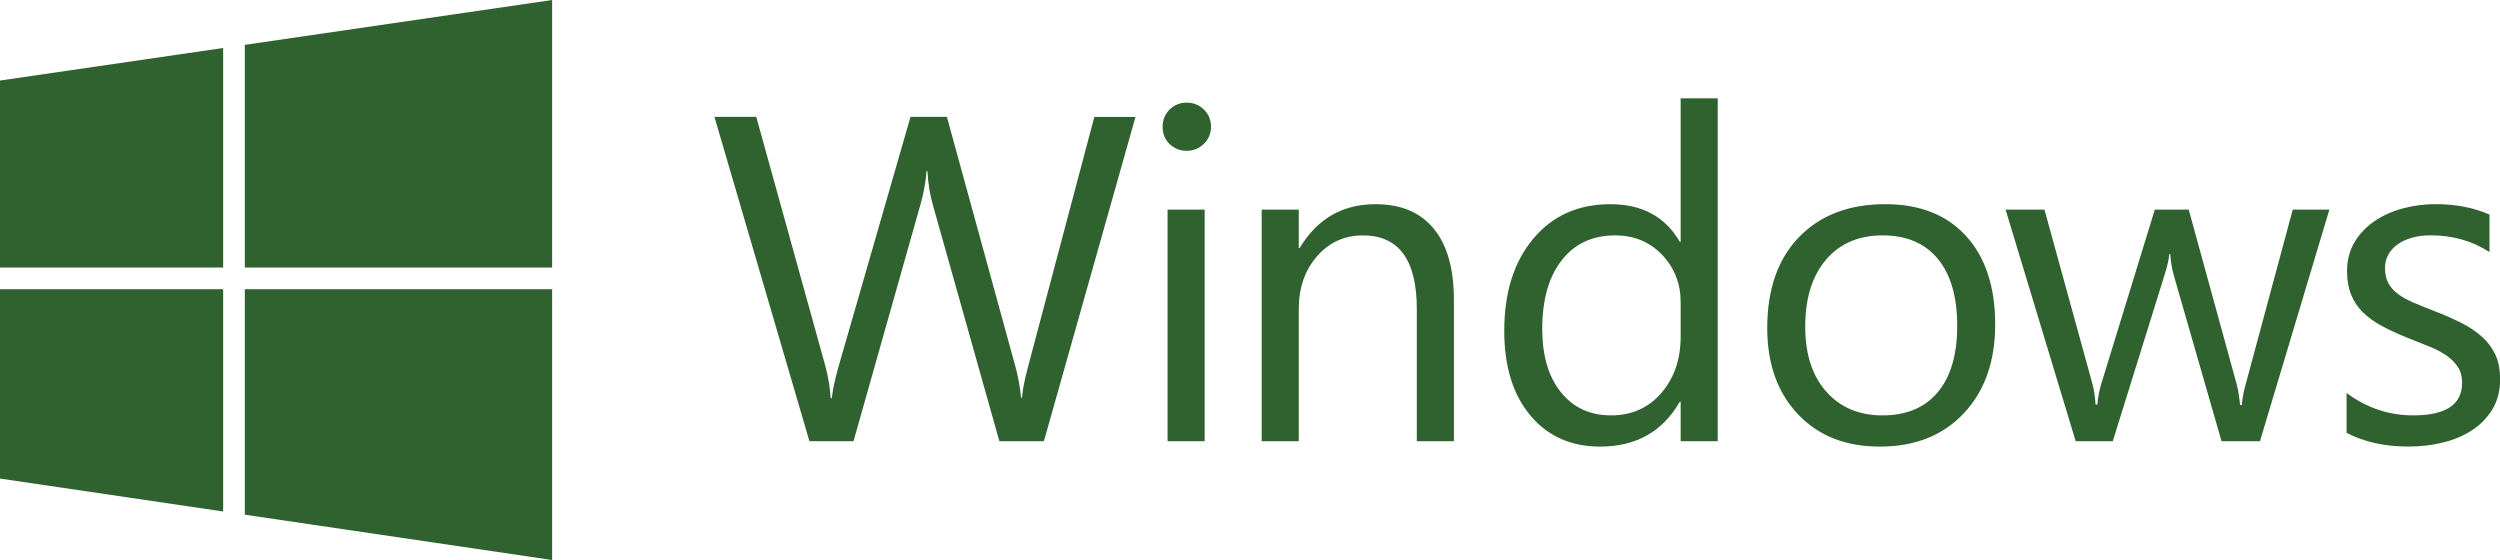 <?xml version="1.0" encoding="utf-8"?>
<svg viewBox="0 0 479 107.3" xmlns="http://www.w3.org/2000/svg">
  <path d="M 217.562 22.397 L 200.012 84.529 L 191.479 84.529 L 178.696 39.122 C 178.149 37.187 177.814 35.078 177.7 32.796 L 177.528 32.796 C 177.359 34.908 176.982 36.998 176.402 39.036 L 163.535 84.529 L 155.085 84.529 L 136.887 22.397 L 144.901 22.397 L 158.117 70.057 C 158.673 72.097 159.022 74.187 159.157 76.297 L 159.375 76.297 C 159.519 74.765 159.963 72.687 160.716 70.057 L 174.452 22.397 L 181.427 22.397 L 194.597 70.405 C 195.059 72.05 195.404 73.987 195.637 76.21 L 195.809 76.21 C 195.924 74.71 196.314 72.717 196.981 70.232 L 209.675 22.4 L 217.562 22.4 L 217.562 22.397 Z M 227.348 28.895 C 226.076 28.895 224.993 28.461 224.098 27.594 C 223.203 26.727 222.757 25.632 222.757 24.301 C 222.757 22.975 223.206 21.867 224.098 20.984 C 224.996 20.104 226.076 19.664 227.348 19.664 C 228.648 19.664 229.752 20.107 230.664 20.984 C 231.572 21.867 232.028 22.972 232.028 24.301 C 232.028 25.573 231.572 26.656 230.664 27.551 C 229.752 28.448 228.649 28.895 227.348 28.895 Z M 230.814 84.529 L 223.708 84.529 L 223.708 40.16 L 230.814 40.16 L 230.814 84.529 Z M 278.568 84.529 L 271.462 84.529 L 271.462 59.227 C 271.462 49.811 268.024 45.103 261.152 45.103 C 257.599 45.103 254.658 46.439 252.333 49.111 C 250.006 51.783 248.845 55.155 248.845 59.227 L 248.845 84.529 L 241.738 84.529 L 241.738 40.16 L 248.845 40.16 L 248.845 47.525 L 249.017 47.525 C 252.367 41.922 257.219 39.121 263.575 39.121 C 268.427 39.121 272.139 40.688 274.71 43.821 C 277.283 46.955 278.566 51.483 278.566 57.403 L 278.566 84.528 L 278.569 84.528 L 278.568 84.529 Z M 329.117 84.529 L 322.01 84.529 L 322.01 76.989 L 321.838 76.989 C 318.545 82.709 313.458 85.569 306.586 85.569 C 301.011 85.569 296.556 83.583 293.22 79.61 C 289.886 75.64 288.215 70.23 288.215 63.384 C 288.215 56.047 290.063 50.168 293.762 45.752 C 297.459 41.33 302.382 39.122 308.538 39.122 C 314.63 39.122 319.064 41.52 321.838 46.314 L 322.01 46.314 L 322.01 18.844 L 329.117 18.844 L 329.117 84.529 Z M 322.013 64.469 L 322.013 57.926 C 322.013 54.346 320.826 51.314 318.461 48.826 C 316.091 46.345 313.089 45.1 309.448 45.1 C 305.115 45.1 301.705 46.69 299.223 49.866 C 296.739 53.046 295.496 57.434 295.496 63.037 C 295.496 68.151 296.688 72.187 299.071 75.146 C 301.451 78.106 304.651 79.587 308.667 79.587 C 312.625 79.587 315.837 78.16 318.309 75.297 C 320.776 72.44 322.013 68.827 322.013 64.47 L 322.013 64.469 Z M 360.179 85.568 C 353.62 85.568 348.387 83.497 344.473 79.352 C 340.558 75.206 338.603 69.71 338.603 62.865 C 338.603 55.413 340.64 49.592 344.713 45.405 C 348.783 41.215 354.287 39.119 361.221 39.119 C 367.833 39.119 373 41.155 376.709 45.229 C 380.421 49.299 382.276 54.949 382.276 62.17 C 382.276 69.248 380.276 74.915 376.276 79.177 C 372.275 83.438 366.91 85.568 360.179 85.568 Z M 360.699 45.1 C 356.133 45.1 352.522 46.652 349.868 49.757 C 347.208 52.866 345.882 57.145 345.882 62.604 C 345.882 67.862 347.224 72.004 349.914 75.039 C 352.598 78.069 356.196 79.587 360.701 79.587 C 365.295 79.587 368.824 78.099 371.296 75.123 C 373.766 72.149 375 67.917 375 62.429 C 375 56.881 373.765 52.609 371.296 49.603 C 368.824 46.603 365.293 45.1 360.699 45.1 Z M 446.31 40.161 L 433.01 84.529 L 425.642 84.529 L 416.502 52.769 C 416.155 51.555 415.922 50.186 415.81 48.655 L 415.638 48.655 C 415.552 49.694 415.248 51.035 414.728 52.685 L 404.808 84.531 L 397.7 84.531 L 384.268 40.164 L 391.719 40.164 L 400.902 73.523 C 401.189 74.535 401.392 75.863 401.508 77.508 L 401.855 77.508 C 401.942 76.238 402.203 74.882 402.636 73.437 L 412.861 40.161 L 419.359 40.161 L 428.544 73.609 C 428.831 74.679 429.049 76.008 429.196 77.595 L 429.543 77.595 C 429.599 76.469 429.845 75.141 430.278 73.609 L 439.291 40.161 L 446.31 40.161 Z M 449.603 82.924 L 449.603 75.298 C 453.473 78.16 457.733 79.588 462.383 79.588 C 468.623 79.588 471.741 77.508 471.741 73.348 C 471.741 72.164 471.475 71.16 470.943 70.336 C 470.41 69.512 469.685 68.785 468.777 68.148 C 467.867 67.514 466.797 66.941 465.573 66.437 C 464.256 65.898 462.935 65.37 461.608 64.855 C 459.643 64.074 457.916 63.288 456.431 62.492 C 454.943 61.698 453.703 60.803 452.704 59.805 C 451.727 58.838 450.96 57.679 450.45 56.402 C 449.945 55.132 449.692 53.646 449.692 51.94 C 449.692 49.861 450.169 48.018 451.119 46.416 C 452.075 44.811 453.345 43.47 454.932 42.385 C 456.522 41.302 458.335 40.485 460.373 39.935 C 462.428 39.385 464.546 39.11 466.673 39.115 C 470.514 39.115 473.952 39.781 476.987 41.107 L 476.987 48.299 C 473.719 46.162 469.964 45.092 465.72 45.092 C 464.391 45.092 463.195 45.244 462.125 45.549 C 461.055 45.85 460.14 46.279 459.375 46.826 C 458.609 47.376 458.018 48.033 457.599 48.796 C 457.177 49.574 456.961 50.447 456.971 51.332 C 456.971 52.488 457.179 53.454 457.599 54.237 C 458.018 55.015 458.631 55.707 459.44 56.316 C 460.251 56.919 461.233 57.47 462.386 57.959 C 463.545 58.451 464.858 58.986 466.334 59.564 C 468.294 60.317 470.058 61.09 471.617 61.881 C 473.177 62.675 474.505 63.572 475.602 64.568 C 476.673 65.531 477.536 66.703 478.138 68.011 C 478.728 69.314 479.025 70.858 479.025 72.648 C 479.025 74.844 478.545 76.75 477.575 78.368 C 476.606 79.988 475.28 81.366 473.698 82.396 C 472.078 83.466 470.218 84.26 468.108 84.78 C 466.004 85.3 463.793 85.56 461.481 85.56 C 456.91 85.568 452.952 84.686 449.603 82.924 Z M 105.79 0 L 46.907 8.592 L 46.907 51.261 L 105.788 51.261 L 105.79 0 Z M 0 15.432 L 0 51.261 L 42.757 51.261 L 42.757 9.195 L 0 15.432 Z M 0 91.693 L 42.757 98.001 L 42.757 55.408 L 0 55.408 L 0 91.693 Z M 105.79 107.3 L 105.79 55.408 L 46.907 55.408 L 46.907 98.615 L 105.79 107.3 Z" style="fill: rgb(48, 98, 48);"/>
</svg>